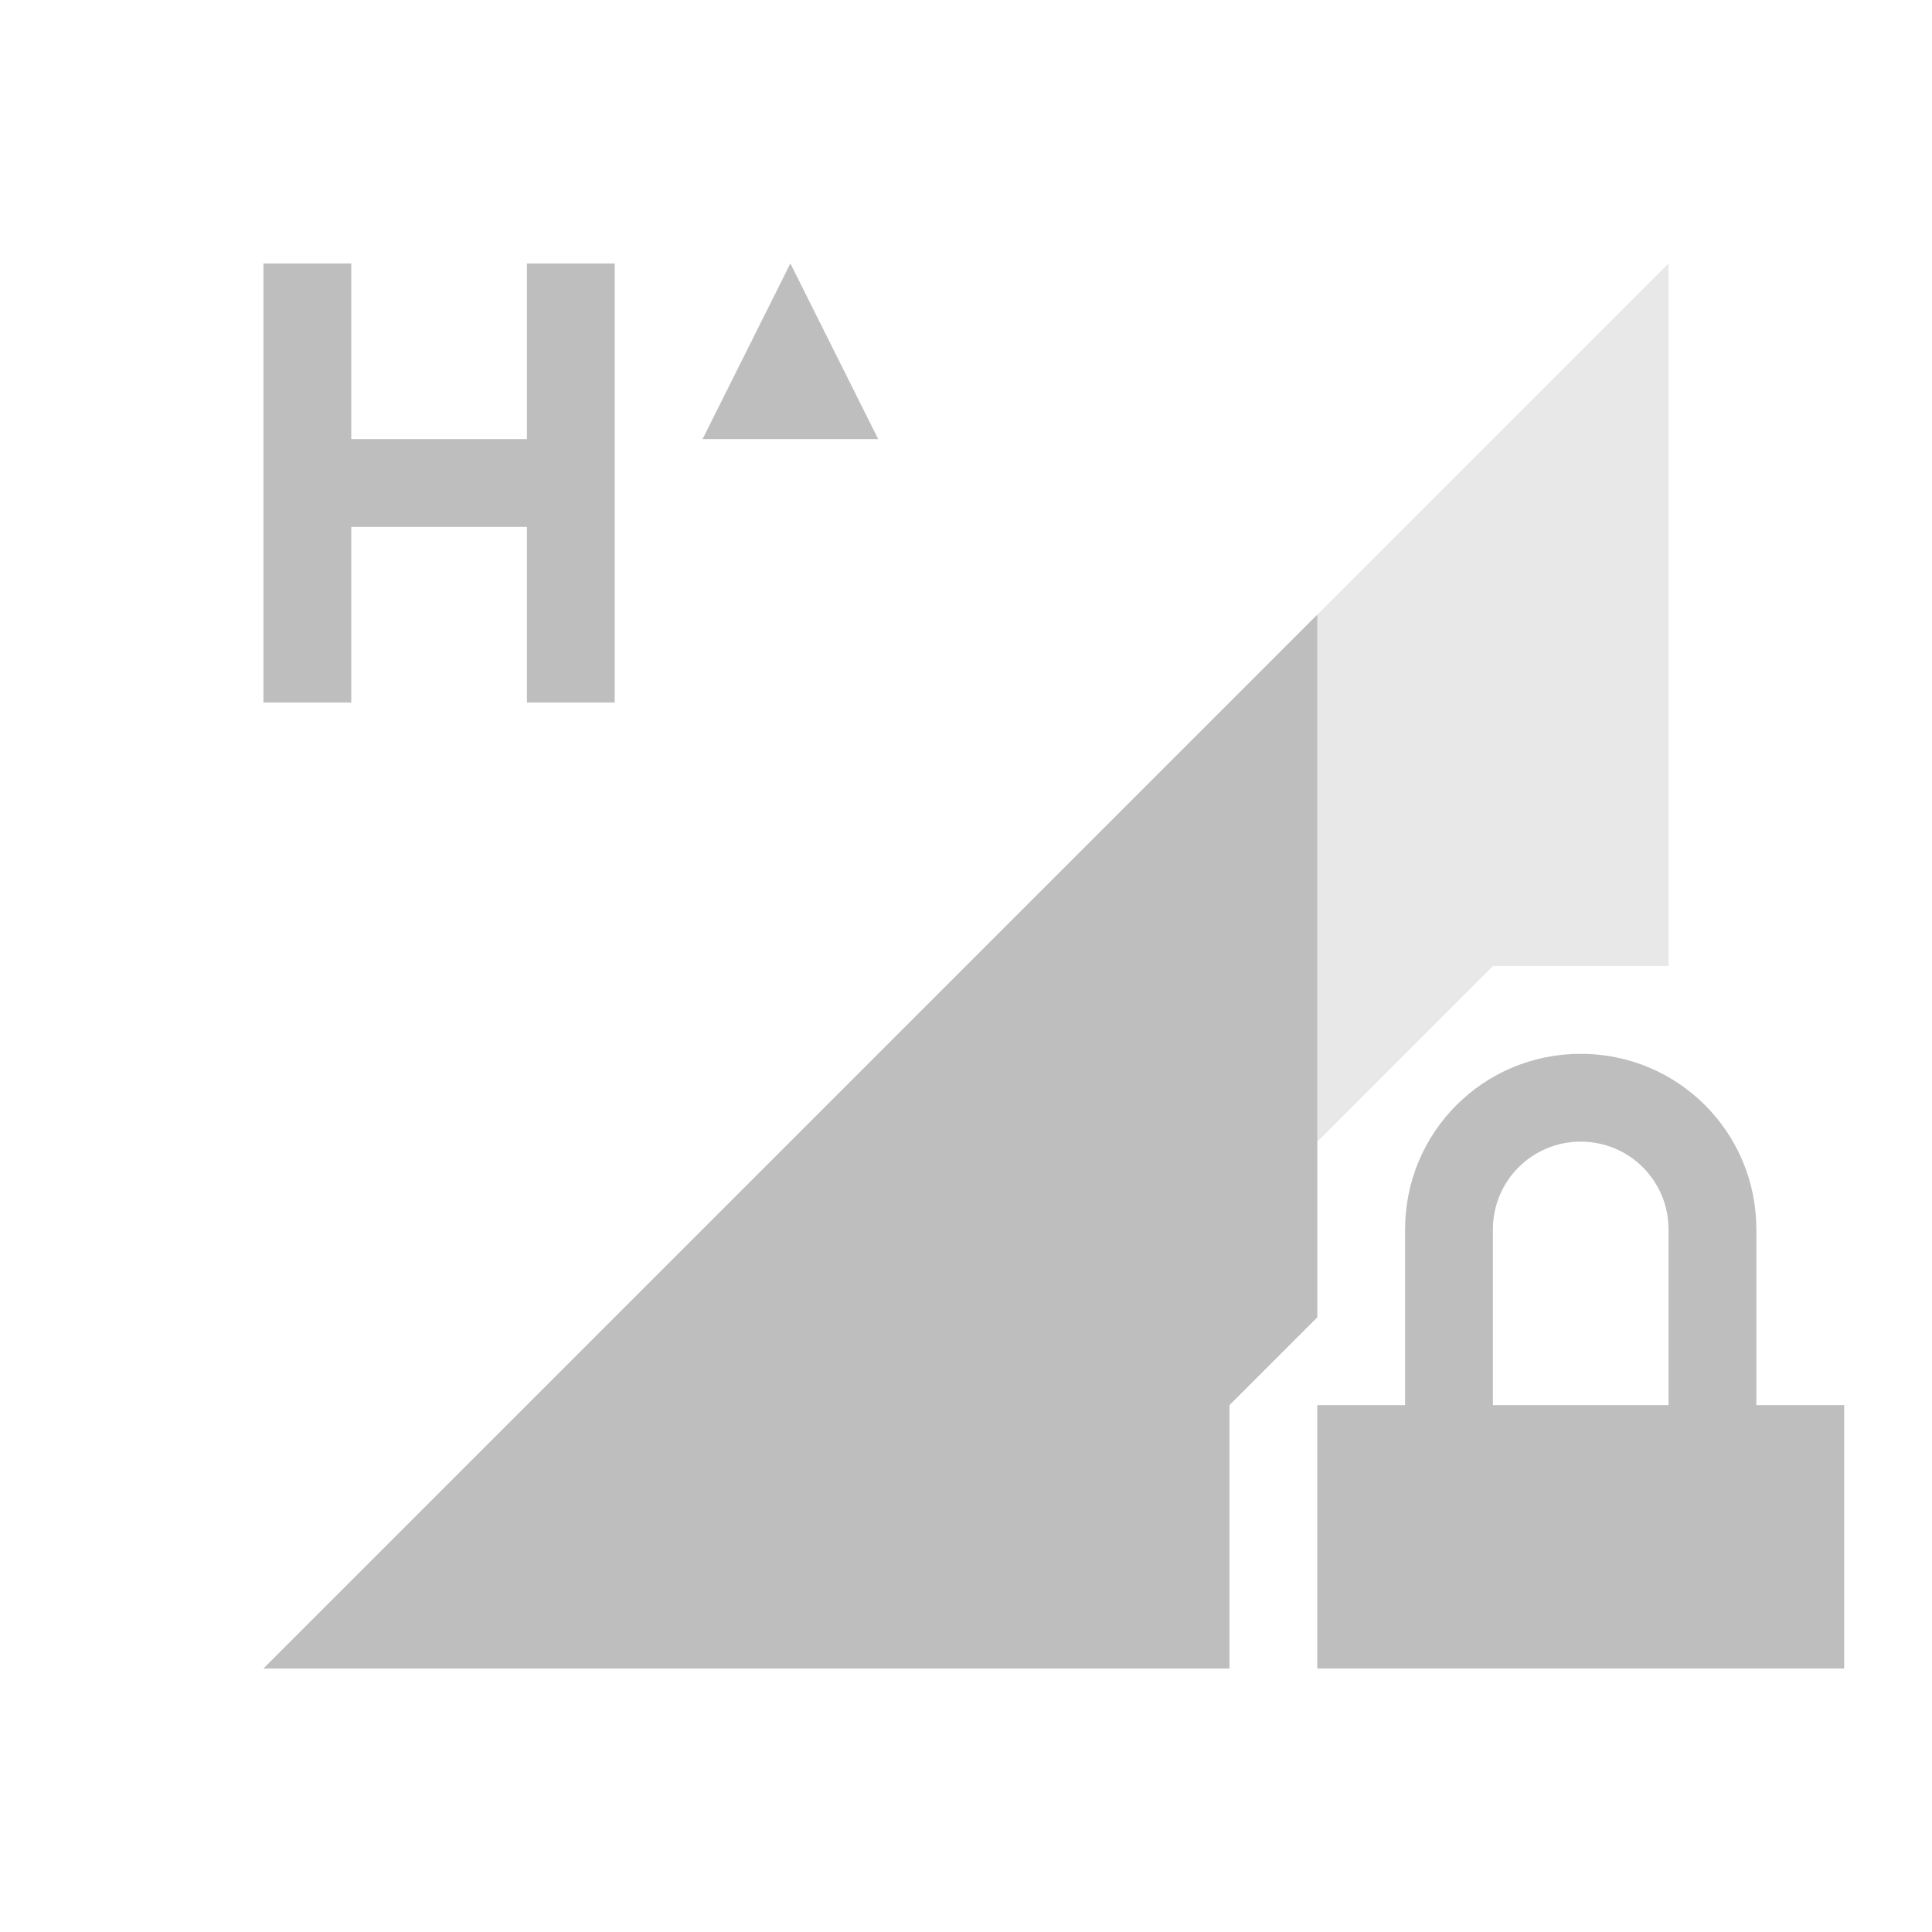 <svg xmlns="http://www.w3.org/2000/svg" id="svg4153" width="22" height="22" version="1.1">
<defs id="defs4157">
<style id="current-color-scheme" type="text/css">
.ColorScheme-Contrast{color:#bebebe}
</style>
</defs>
<g id="network-mobile-60-hsupa-locked" transform="translate(-22 264)">
<path id="rect5561" fill="none" d="M22-264h22v22H22z" opacity=".55"/>
<path id="path5563" fill="currentColor" fill-rule="evenodd" d="m41-261-16 16h11v-3l1-1v-2l2-2h2z" class="ColorScheme-Contrast" opacity=".35"/>
<path id="path5565" fill="currentColor" d="M40-252c-1.108 0-2 .892-2 2v2h-1v3h6v-3h-1v-2c0-1.108-.892-2-2-2m0 1c.554 0 1 .446 1 1v2h-2v-2c0-.554.446-1 1-1" class="ColorScheme-Contrast"/>
<path id="path5587" fill="currentColor" fill-rule="evenodd" d="m37-257-12 12h11v-3l1-1z" class="ColorScheme-Contrast"/>
<path id="path5647" fill="currentColor" d="M25-261v5h1v-2h2v2h1v-5h-1v2h-2v-2zm6 0-1 2h2z" class="ColorScheme-Contrast"/>
</g>
</svg>
